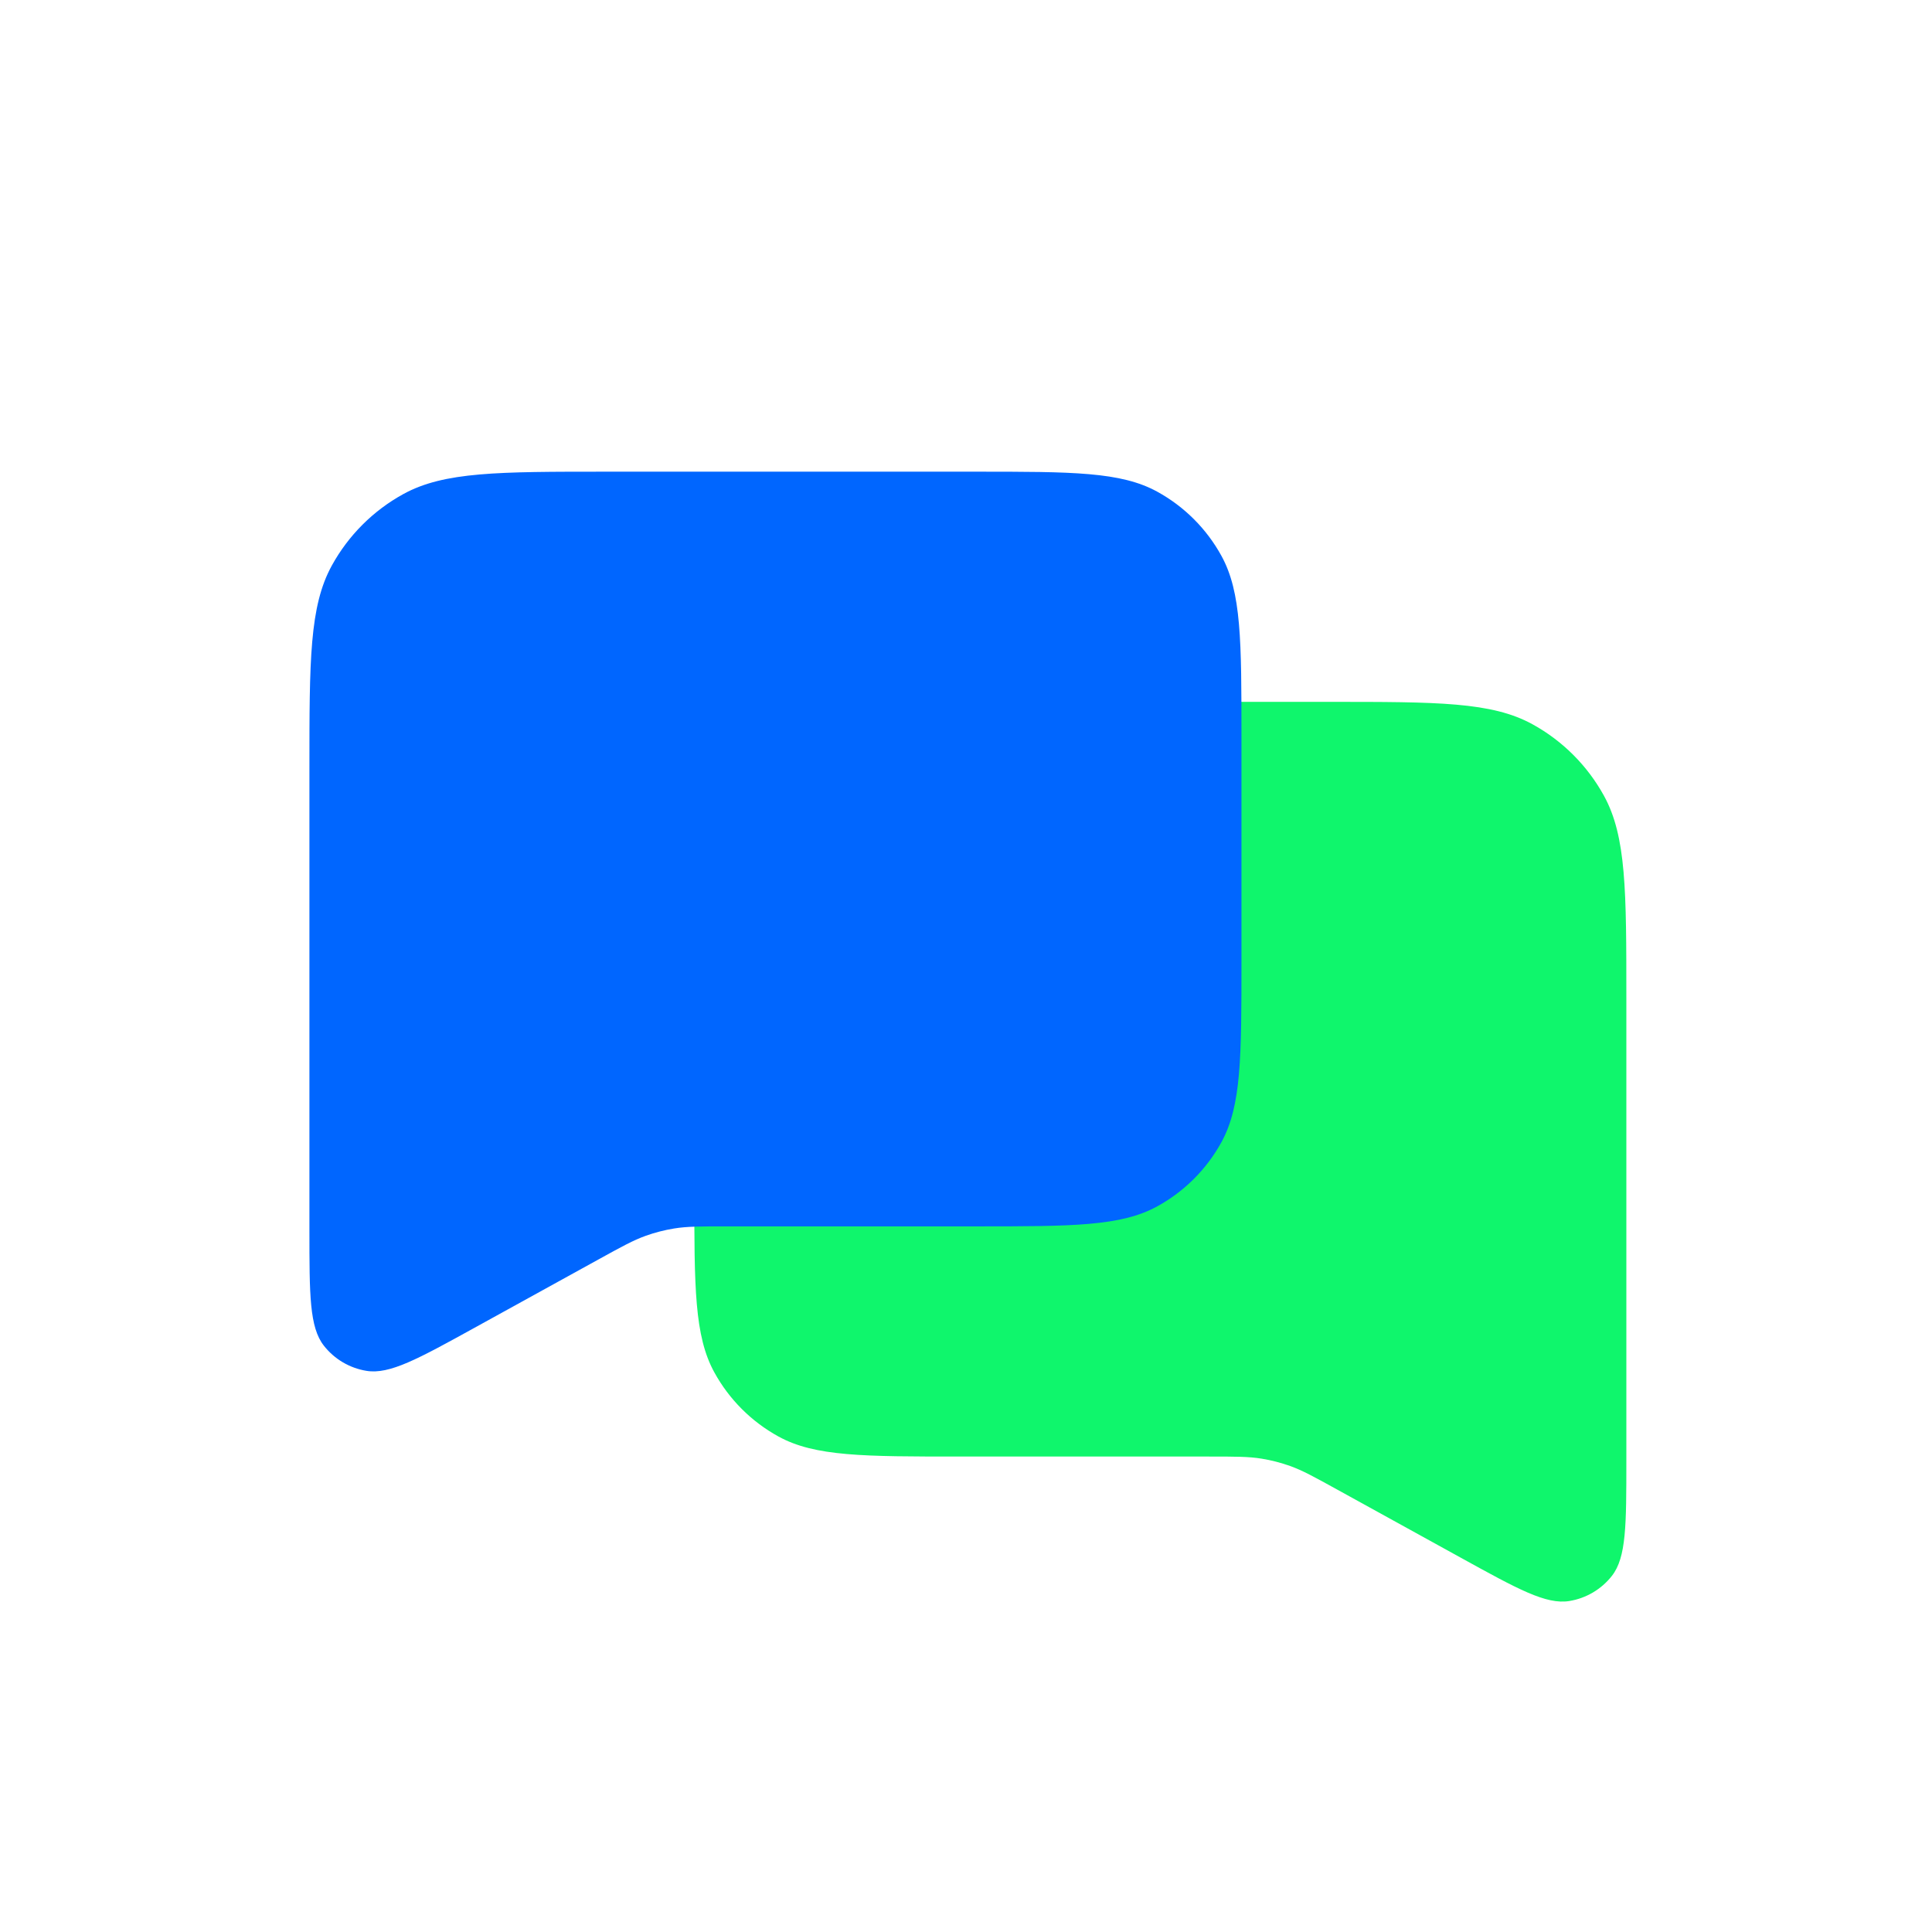 <svg width="512" height="512" viewBox="0 0 512 512" fill="none" xmlns="http://www.w3.org/2000/svg">
<rect width="512" height="512" rx="130" fill="white"/>
<g filter="url(#filter0_i_0_17)">
<path d="M429 250.72C429 222.024 429 207.676 423.063 196.876C418.675 188.894 412.106 182.325 404.124 177.937C393.324 172 378.976 172 350.28 172H252.52C226.813 172 213.959 172 204.285 177.319C197.134 181.25 191.25 187.134 187.319 194.285C182 203.959 182 216.813 182 242.52V301.48C182 327.187 182 340.041 187.319 349.715C191.25 356.866 197.134 362.75 204.285 366.681C213.959 372 226.813 372 252.52 372H318.347C325.386 372 328.906 372 332.335 372.558C334.903 372.975 337.428 373.625 339.878 374.5C343.151 375.667 346.232 377.366 352.396 380.765L385.227 398.866C400.237 407.142 407.743 411.28 413.868 410.291C418.344 409.569 422.383 407.184 425.177 403.612C429 398.726 429 390.155 429 373.015V250.72Z" fill="#0FF66C"/>
</g>
<g filter="url(#filter1_i_0_17)">
<path d="M83 192.72C83 164.024 83 149.676 88.937 138.876C93.325 130.894 99.894 124.325 107.876 119.937C118.676 114 133.024 114 161.72 114H259.48C285.187 114 298.041 114 307.715 119.319C314.866 123.25 320.75 129.134 324.681 136.285C330 145.959 330 158.813 330 184.52V243.48C330 269.187 330 282.041 324.681 291.715C320.75 298.866 314.866 304.75 307.715 308.681C298.041 314 285.187 314 259.48 314H193.653C186.614 314 183.094 314 179.665 314.558C177.097 314.975 174.572 315.625 172.122 316.5C168.849 317.667 165.768 319.366 159.604 322.765L126.773 340.866C111.763 349.142 104.257 353.28 98.132 352.291C93.656 351.569 89.617 349.184 86.823 345.612C83 340.726 83 332.155 83 315.015V192.72Z" fill="#0066FF"/>
</g>
<defs>
<filter id="filter0_i_0_17" x="182" y="172" width="249" height="252.435" filterUnits="userSpaceOnUse" color-interpolation-filters="sRGB">
<feFlood flood-opacity="0" result="BackgroundImageFix"/>
<feBlend mode="normal" in="SourceGraphic" in2="BackgroundImageFix" result="shape"/>
<feColorMatrix in="SourceAlpha" type="matrix" values="0 0 0 0 0 0 0 0 0 0 0 0 0 0 0 0 0 0 127 0" result="hardAlpha"/>
<feOffset dx="2" dy="14"/>
<feGaussianBlur stdDeviation="18.55"/>
<feComposite in2="hardAlpha" operator="arithmetic" k2="-1" k3="1"/>
<feColorMatrix type="matrix" values="0 0 0 0 1 0 0 0 0 1 0 0 0 0 1 0 0 0 1 0"/>
<feBlend mode="normal" in2="shape" result="effect1_innerShadow_0_17"/>
</filter>
<filter id="filter1_i_0_17" x="82" y="114" width="248" height="249.435" filterUnits="userSpaceOnUse" color-interpolation-filters="sRGB">
<feFlood flood-opacity="0" result="BackgroundImageFix"/>
<feBlend mode="normal" in="SourceGraphic" in2="BackgroundImageFix" result="shape"/>
<feColorMatrix in="SourceAlpha" type="matrix" values="0 0 0 0 0 0 0 0 0 0 0 0 0 0 0 0 0 0 127 0" result="hardAlpha"/>
<feOffset dx="-1" dy="11"/>
<feGaussianBlur stdDeviation="15.2"/>
<feComposite in2="hardAlpha" operator="arithmetic" k2="-1" k3="1"/>
<feColorMatrix type="matrix" values="0 0 0 0 1 0 0 0 0 1 0 0 0 0 1 0 0 0 1 0"/>
<feBlend mode="normal" in2="shape" result="effect1_innerShadow_0_17"/>
</filter>
</defs>
</svg>
